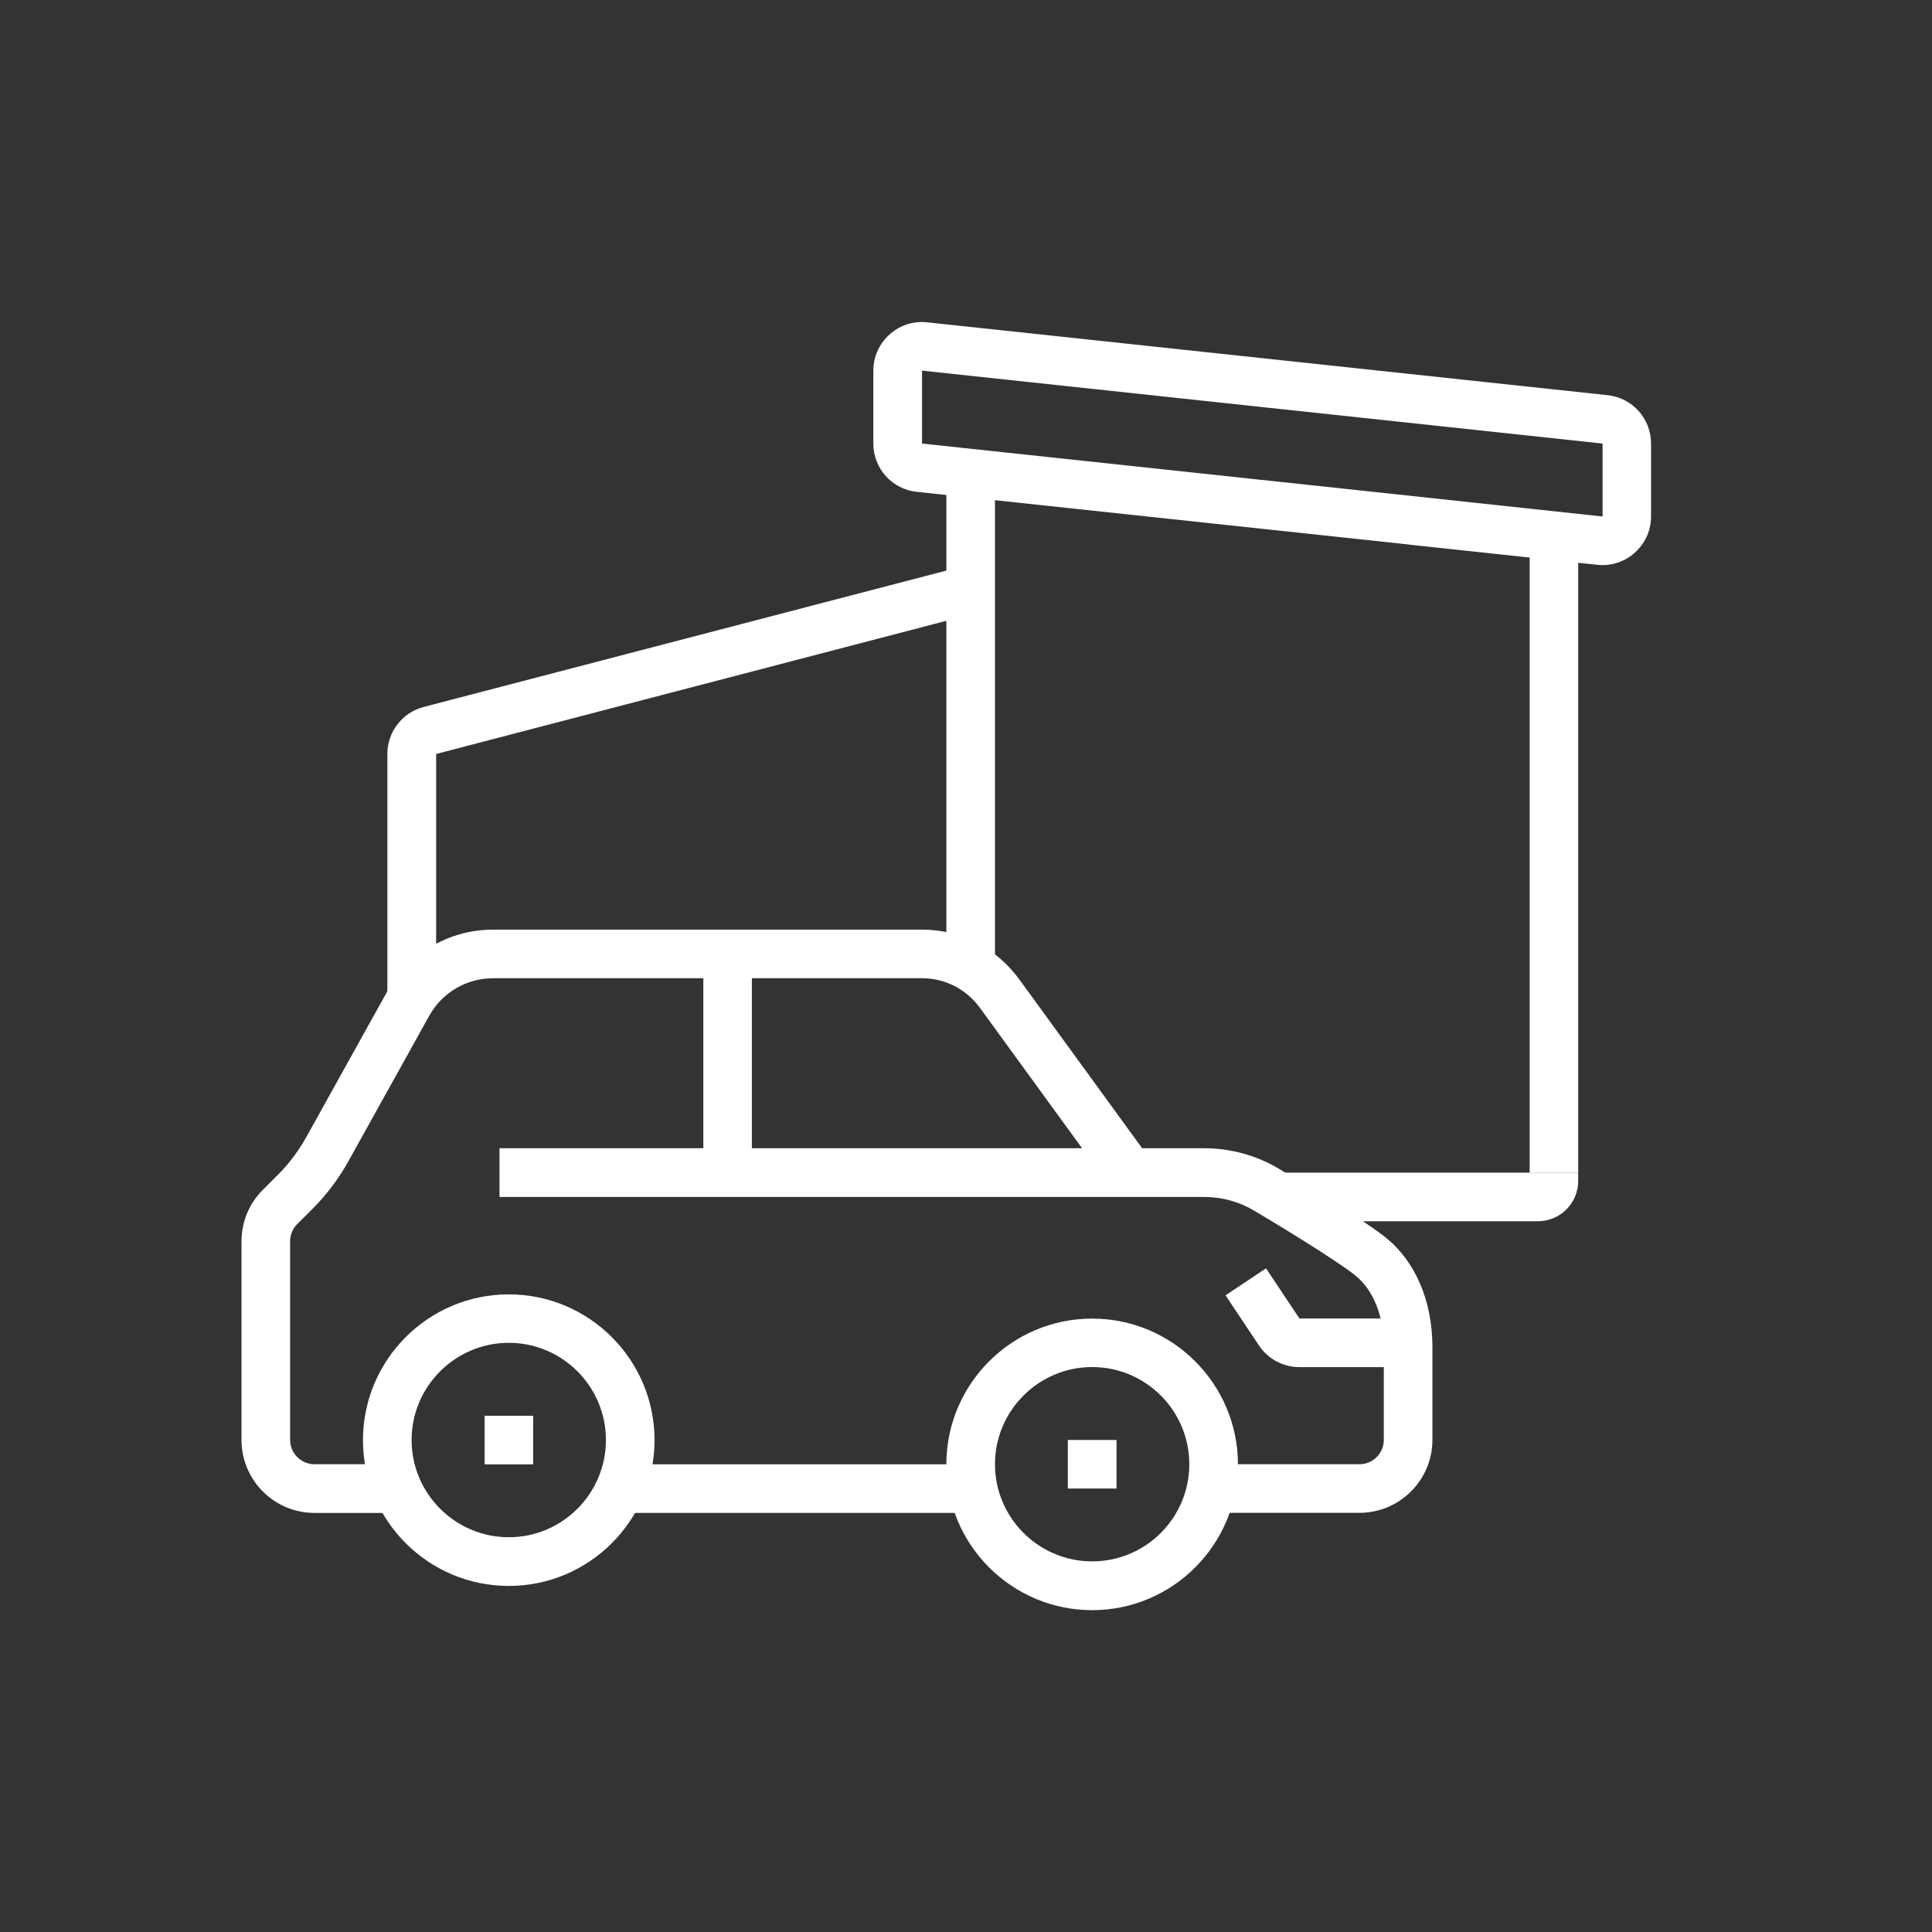 <svg width="24" height="24" viewBox="0 0 24 24" fill="none" xmlns="http://www.w3.org/2000/svg">
<rect x="0" y="0" width="24" height="24" fill="#333333" stroke="none"/>
<path d="M4.938 18.794H3.906C3.407 18.794 3 18.388 3 17.888V15.422C3 15.179 3.094 14.951 3.265 14.781L3.452 14.594C3.591 14.455 3.709 14.297 3.805 14.125L4.806 12.324C5.071 11.846 5.577 11.548 6.125 11.548H11.454C11.935 11.548 12.376 11.774 12.664 12.169L14.28 14.39L13.792 14.745L12.176 12.524C12.004 12.287 11.74 12.152 11.455 12.152H6.125C5.797 12.152 5.492 12.33 5.333 12.617L4.332 14.418C4.21 14.639 4.058 14.841 3.879 15.02L3.691 15.207C3.635 15.264 3.604 15.34 3.604 15.42V17.887C3.604 18.052 3.739 18.189 3.906 18.189H4.938V18.793V18.794Z" fill="white"/>
<path d="M12.088 18.19H7.704V18.794H12.088V18.19Z" fill="white"/>
<path d="M6.205 14.264H14.96C15.288 14.264 15.611 14.353 15.892 14.522C15.933 14.547 16.904 15.124 17.216 15.375C17.584 15.671 17.794 16.166 17.794 16.733V17.887C17.794 18.386 17.387 18.793 16.888 18.793H15.046V18.189H16.888C17.054 18.189 17.19 18.055 17.19 17.887V16.733C17.19 16.349 17.062 16.026 16.837 15.845C16.606 15.658 15.853 15.201 15.583 15.041C15.394 14.928 15.179 14.869 14.96 14.869H6.205" fill="white"/>
<path d="M9.34 11.851H8.737V14.568H9.34V11.851Z" fill="white"/>
<path d="M6.32 19.701C5.321 19.701 4.509 18.889 4.509 17.89C4.509 16.891 5.321 16.079 6.32 16.079C7.319 16.079 8.131 16.891 8.131 17.89C8.131 18.889 7.319 19.701 6.32 19.701V19.701ZM6.32 16.681C5.655 16.681 5.113 17.223 5.113 17.888C5.113 18.554 5.655 19.096 6.32 19.096C6.986 19.096 7.527 18.554 7.527 17.888C7.527 17.223 6.986 16.681 6.32 16.681V16.681Z" fill="white"/>
<path d="M13.567 20.002C12.568 20.002 11.756 19.19 11.756 18.191C11.756 17.192 12.568 16.38 13.567 16.38C14.566 16.38 15.378 17.192 15.378 18.191C15.378 19.19 14.566 20.002 13.567 20.002ZM13.567 16.982C12.902 16.982 12.36 17.524 12.36 18.189C12.36 18.855 12.902 19.396 13.567 19.396C14.233 19.396 14.774 18.855 14.774 18.189C14.774 17.524 14.233 16.982 13.567 16.982Z" fill="white"/>
<path d="M6.623 17.587H6.02V18.191H6.623V17.587Z" fill="white"/>
<path d="M13.87 17.888H13.265V18.491H13.87V17.888Z" fill="white"/>
<path d="M17.491 16.983H16.142C15.94 16.983 15.751 16.882 15.639 16.714L15.224 16.091L15.727 15.756L16.142 16.379H17.491V16.983V16.983Z" fill="white"/>
<path d="M19.103 15.171H15.88V14.567H19.605V14.67C19.605 14.947 19.38 15.171 19.103 15.171Z" fill="white"/>
<path d="M19.605 6.652H19.002V14.568H19.605V6.652Z" fill="white"/>
<path d="M12.36 5.877H11.756V12.152H12.36V5.877Z" fill="white"/>
<path d="M19.908 7.02C19.885 7.02 19.863 7.02 19.841 7.016L17.507 6.766L17.572 6.165L19.908 6.416V5.51L11.454 4.604V5.51L17.612 6.169L17.547 6.769L11.391 6.11C11.083 6.079 10.849 5.821 10.849 5.51V4.604C10.849 4.27 11.121 4 11.453 4C11.471 4 11.51 4.003 11.51 4.003L19.971 4.909C20.279 4.942 20.51 5.201 20.51 5.51V6.416C20.51 6.75 20.238 7.02 19.906 7.02H19.908Z" fill="white"/>
<path d="M5.416 12.454H4.812V9.366C4.812 9.091 4.998 8.851 5.263 8.782L11.982 7.029L12.135 7.613L5.418 9.366V12.454H5.416Z" fill="white"/>
</svg>
